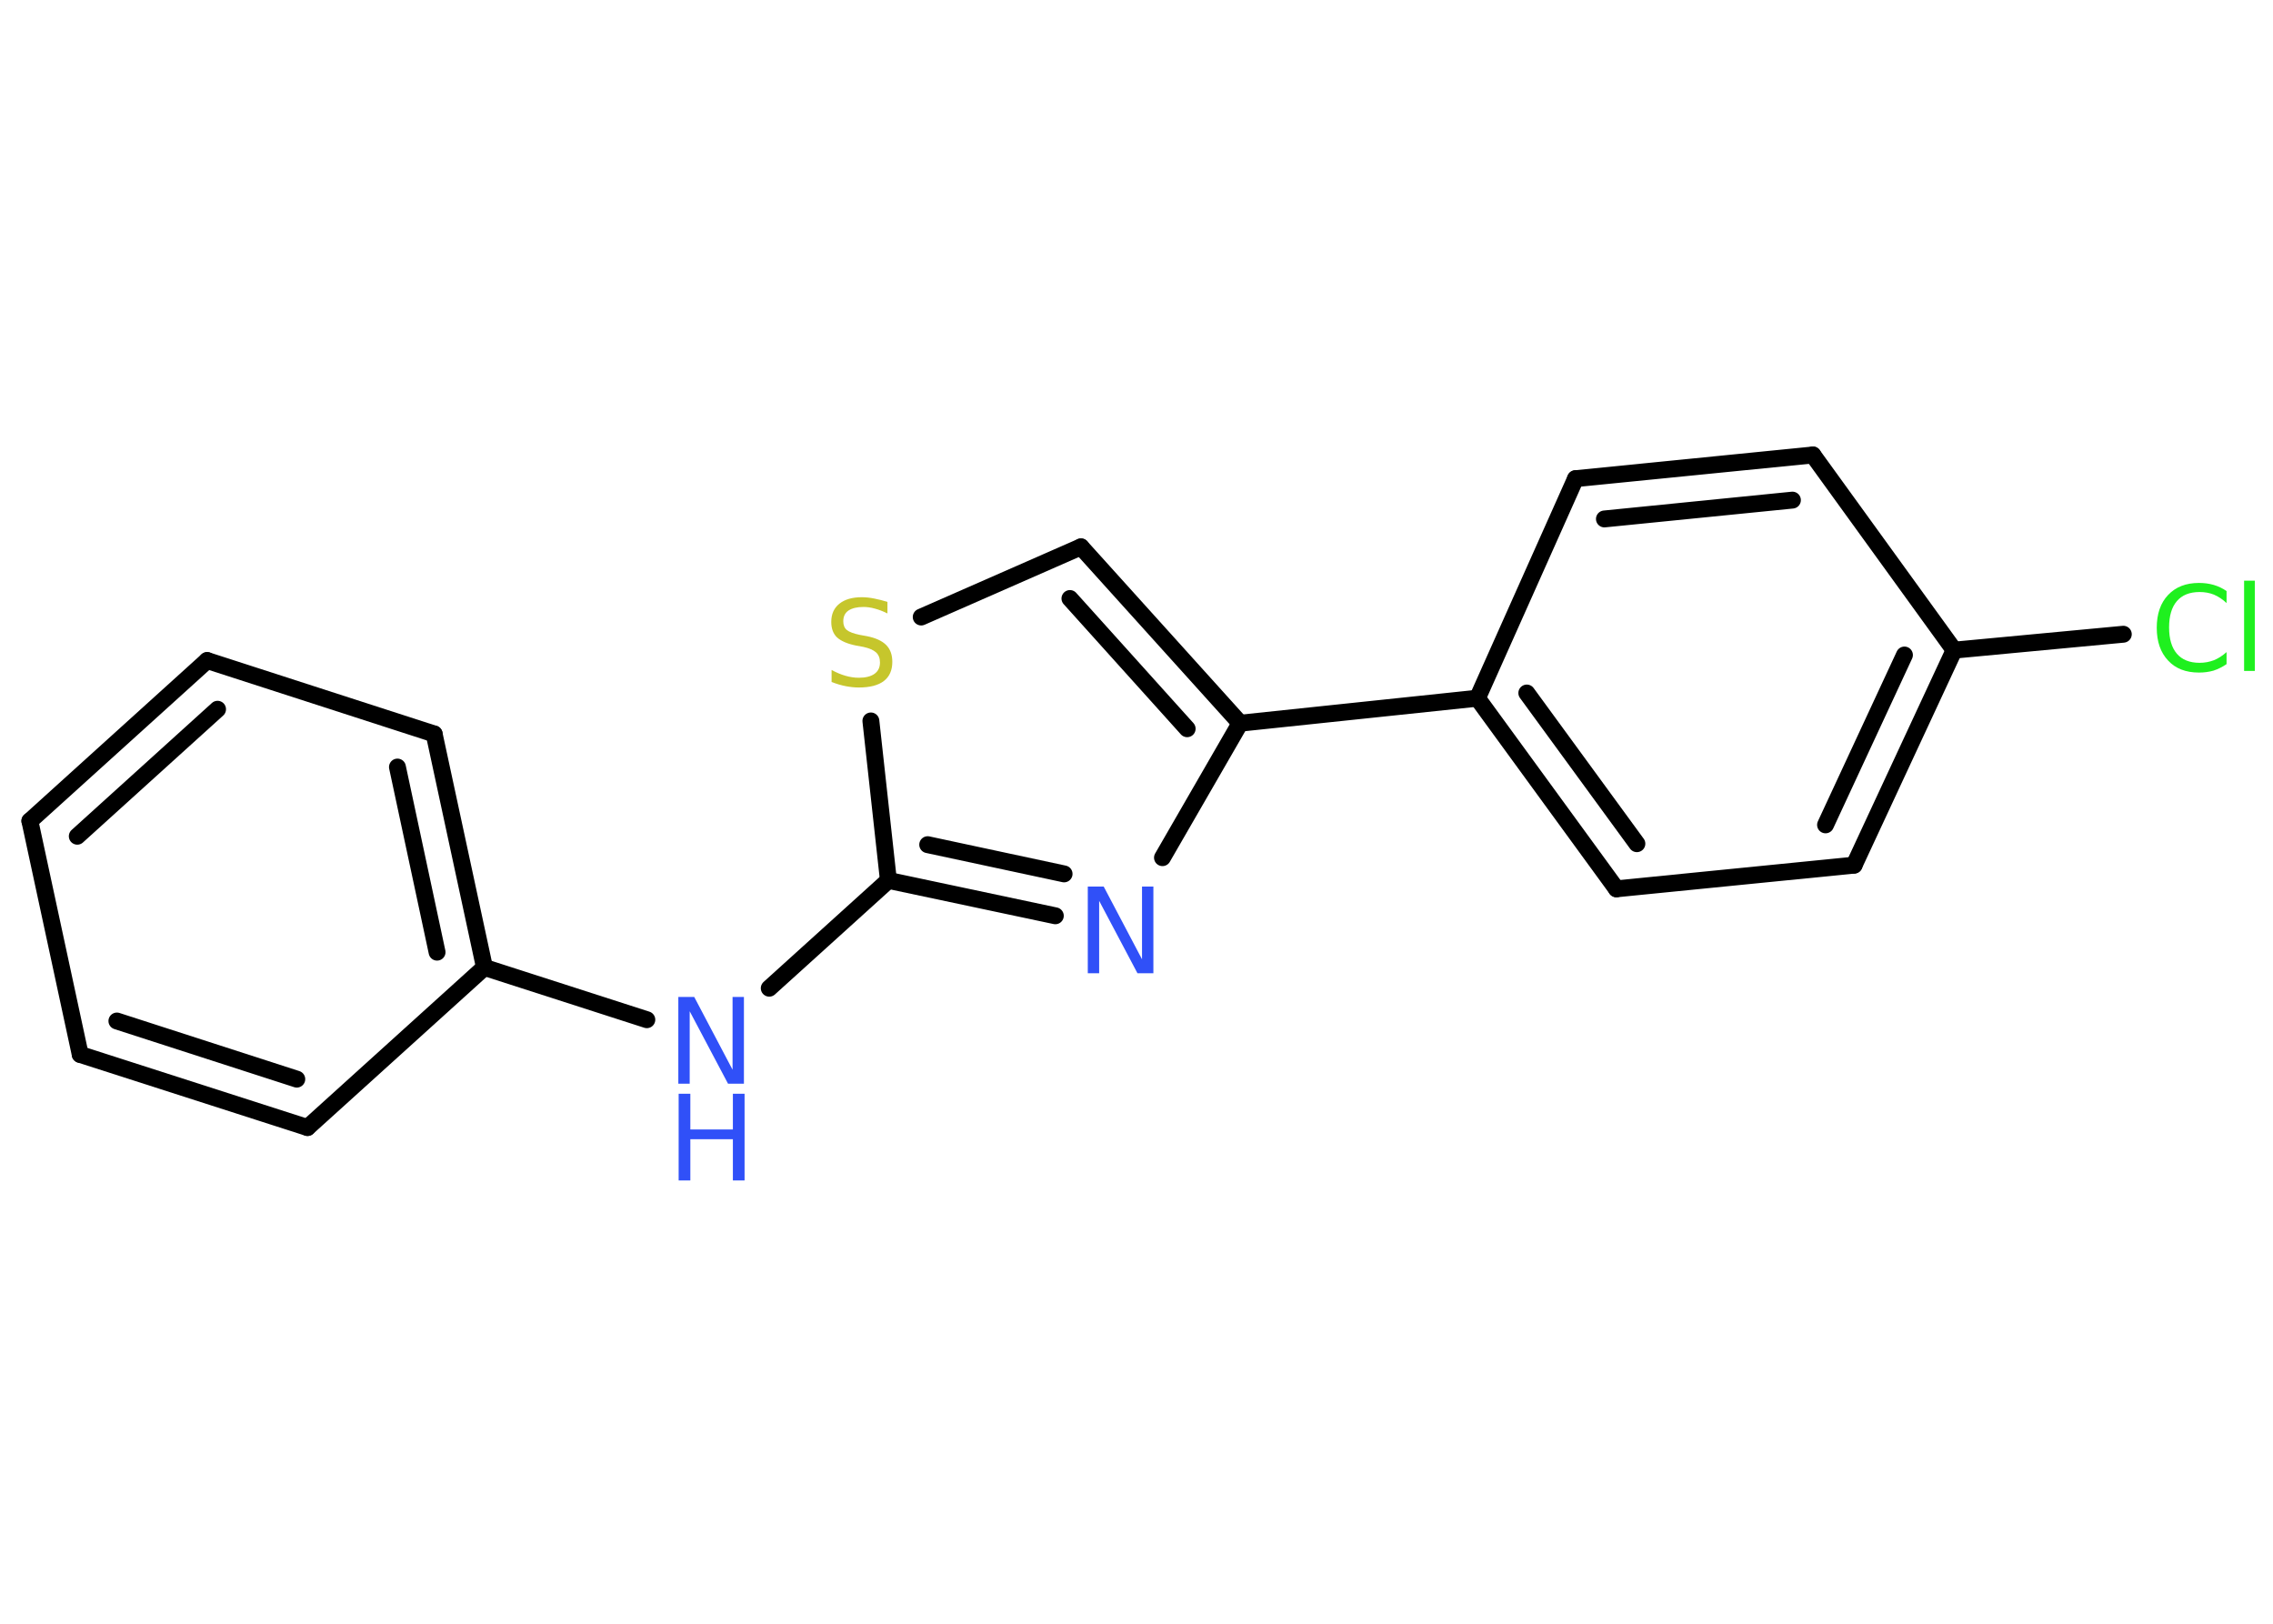 <?xml version='1.0' encoding='UTF-8'?>
<!DOCTYPE svg PUBLIC "-//W3C//DTD SVG 1.1//EN" "http://www.w3.org/Graphics/SVG/1.1/DTD/svg11.dtd">
<svg version='1.2' xmlns='http://www.w3.org/2000/svg' xmlns:xlink='http://www.w3.org/1999/xlink' width='70.0mm' height='50.0mm' viewBox='0 0 70.0 50.0'>
  <desc>Generated by the Chemistry Development Kit (http://github.com/cdk)</desc>
  <g stroke-linecap='round' stroke-linejoin='round' stroke='#000000' stroke-width='.52' fill='#3050F8'>
    <rect x='.0' y='.0' width='70.0' height='50.0' fill='#FFFFFF' stroke='none'/>
    <g id='mol1' class='mol'>
      <line id='mol1bnd1' class='bond' x1='65.39' y1='19.53' x2='60.18' y2='20.02'/>
      <g id='mol1bnd2' class='bond'>
        <line x1='57.1' y1='26.64' x2='60.18' y2='20.02'/>
        <line x1='56.22' y1='25.4' x2='58.65' y2='20.17'/>
      </g>
      <line id='mol1bnd3' class='bond' x1='57.1' y1='26.64' x2='49.78' y2='27.37'/>
      <g id='mol1bnd4' class='bond'>
        <line x1='45.5' y1='21.5' x2='49.78' y2='27.37'/>
        <line x1='47.02' y1='21.34' x2='50.41' y2='25.98'/>
      </g>
      <line id='mol1bnd5' class='bond' x1='45.5' y1='21.5' x2='38.19' y2='22.27'/>
      <g id='mol1bnd6' class='bond'>
        <line x1='38.19' y1='22.27' x2='33.29' y2='16.84'/>
        <line x1='36.56' y1='22.44' x2='32.95' y2='18.43'/>
      </g>
      <line id='mol1bnd7' class='bond' x1='33.29' y1='16.84' x2='28.37' y2='19.0'/>
      <line id='mol1bnd8' class='bond' x1='26.82' y1='22.2' x2='27.36' y2='27.11'/>
      <line id='mol1bnd9' class='bond' x1='27.36' y1='27.11' x2='23.69' y2='30.43'/>
      <line id='mol1bnd10' class='bond' x1='19.92' y1='31.4' x2='14.92' y2='29.79'/>
      <g id='mol1bnd11' class='bond'>
        <line x1='14.92' y1='29.79' x2='13.37' y2='22.6'/>
        <line x1='13.46' y1='29.32' x2='12.24' y2='23.62'/>
      </g>
      <line id='mol1bnd12' class='bond' x1='13.37' y1='22.6' x2='6.38' y2='20.34'/>
      <g id='mol1bnd13' class='bond'>
        <line x1='6.38' y1='20.34' x2='.92' y2='25.28'/>
        <line x1='6.7' y1='21.84' x2='2.38' y2='25.75'/>
      </g>
      <line id='mol1bnd14' class='bond' x1='.92' y1='25.28' x2='2.47' y2='32.47'/>
      <g id='mol1bnd15' class='bond'>
        <line x1='2.47' y1='32.47' x2='9.47' y2='34.72'/>
        <line x1='3.6' y1='31.44' x2='9.14' y2='33.23'/>
      </g>
      <line id='mol1bnd16' class='bond' x1='14.92' y1='29.79' x2='9.47' y2='34.72'/>
      <g id='mol1bnd17' class='bond'>
        <line x1='27.36' y1='27.11' x2='32.5' y2='28.2'/>
        <line x1='28.57' y1='26.01' x2='32.77' y2='26.91'/>
      </g>
      <line id='mol1bnd18' class='bond' x1='38.19' y1='22.27' x2='35.8' y2='26.41'/>
      <line id='mol1bnd19' class='bond' x1='45.5' y1='21.5' x2='48.52' y2='14.74'/>
      <g id='mol1bnd20' class='bond'>
        <line x1='55.83' y1='14.01' x2='48.52' y2='14.74'/>
        <line x1='55.2' y1='15.4' x2='49.41' y2='15.98'/>
      </g>
      <line id='mol1bnd21' class='bond' x1='60.18' y1='20.02' x2='55.83' y2='14.01'/>
      <path id='mol1atm1' class='atom' d='M68.57 18.19v.38q-.18 -.17 -.39 -.26q-.2 -.08 -.44 -.08q-.46 .0 -.7 .28q-.24 .28 -.24 .81q.0 .53 .24 .81q.24 .28 .7 .28q.23 .0 .44 -.08q.2 -.08 .39 -.25v.37q-.19 .13 -.4 .2q-.21 .06 -.45 .06q-.61 .0 -.95 -.37q-.35 -.37 -.35 -1.01q.0 -.64 .35 -1.01q.35 -.37 .95 -.37q.24 .0 .45 .06q.21 .06 .4 .19zM69.11 17.88h.33v2.78h-.33v-2.78z' stroke='none' fill='#1FF01F'/>
      <path id='mol1atm8' class='atom' d='M27.33 18.54v.35q-.2 -.1 -.39 -.15q-.18 -.05 -.35 -.05q-.29 .0 -.46 .11q-.16 .11 -.16 .33q.0 .18 .11 .27q.11 .09 .4 .15l.22 .04q.4 .08 .59 .27q.19 .19 .19 .52q.0 .39 -.26 .59q-.26 .2 -.77 .2q-.19 .0 -.4 -.04q-.21 -.04 -.44 -.13v-.37q.22 .12 .43 .18q.21 .06 .41 .06q.31 .0 .48 -.12q.17 -.12 .17 -.35q.0 -.2 -.12 -.31q-.12 -.11 -.39 -.17l-.22 -.04q-.4 -.08 -.59 -.25q-.18 -.17 -.18 -.48q.0 -.36 .25 -.56q.25 -.2 .69 -.2q.18 .0 .38 .04q.2 .04 .4 .1z' stroke='none' fill='#C6C62C'/>
      <g id='mol1atm10' class='atom'>
        <path d='M20.9 30.7h.48l1.18 2.24v-2.24h.35v2.67h-.49l-1.18 -2.23v2.23h-.35v-2.67z' stroke='none'/>
        <path d='M20.9 33.68h.36v1.1h1.31v-1.1h.36v2.67h-.36v-1.27h-1.31v1.27h-.36v-2.67z' stroke='none'/>
      </g>
      <path id='mol1atm17' class='atom' d='M33.51 27.3h.48l1.18 2.24v-2.24h.35v2.67h-.49l-1.18 -2.23v2.23h-.35v-2.67z' stroke='none'/>
    </g>
  </g>
</svg>
